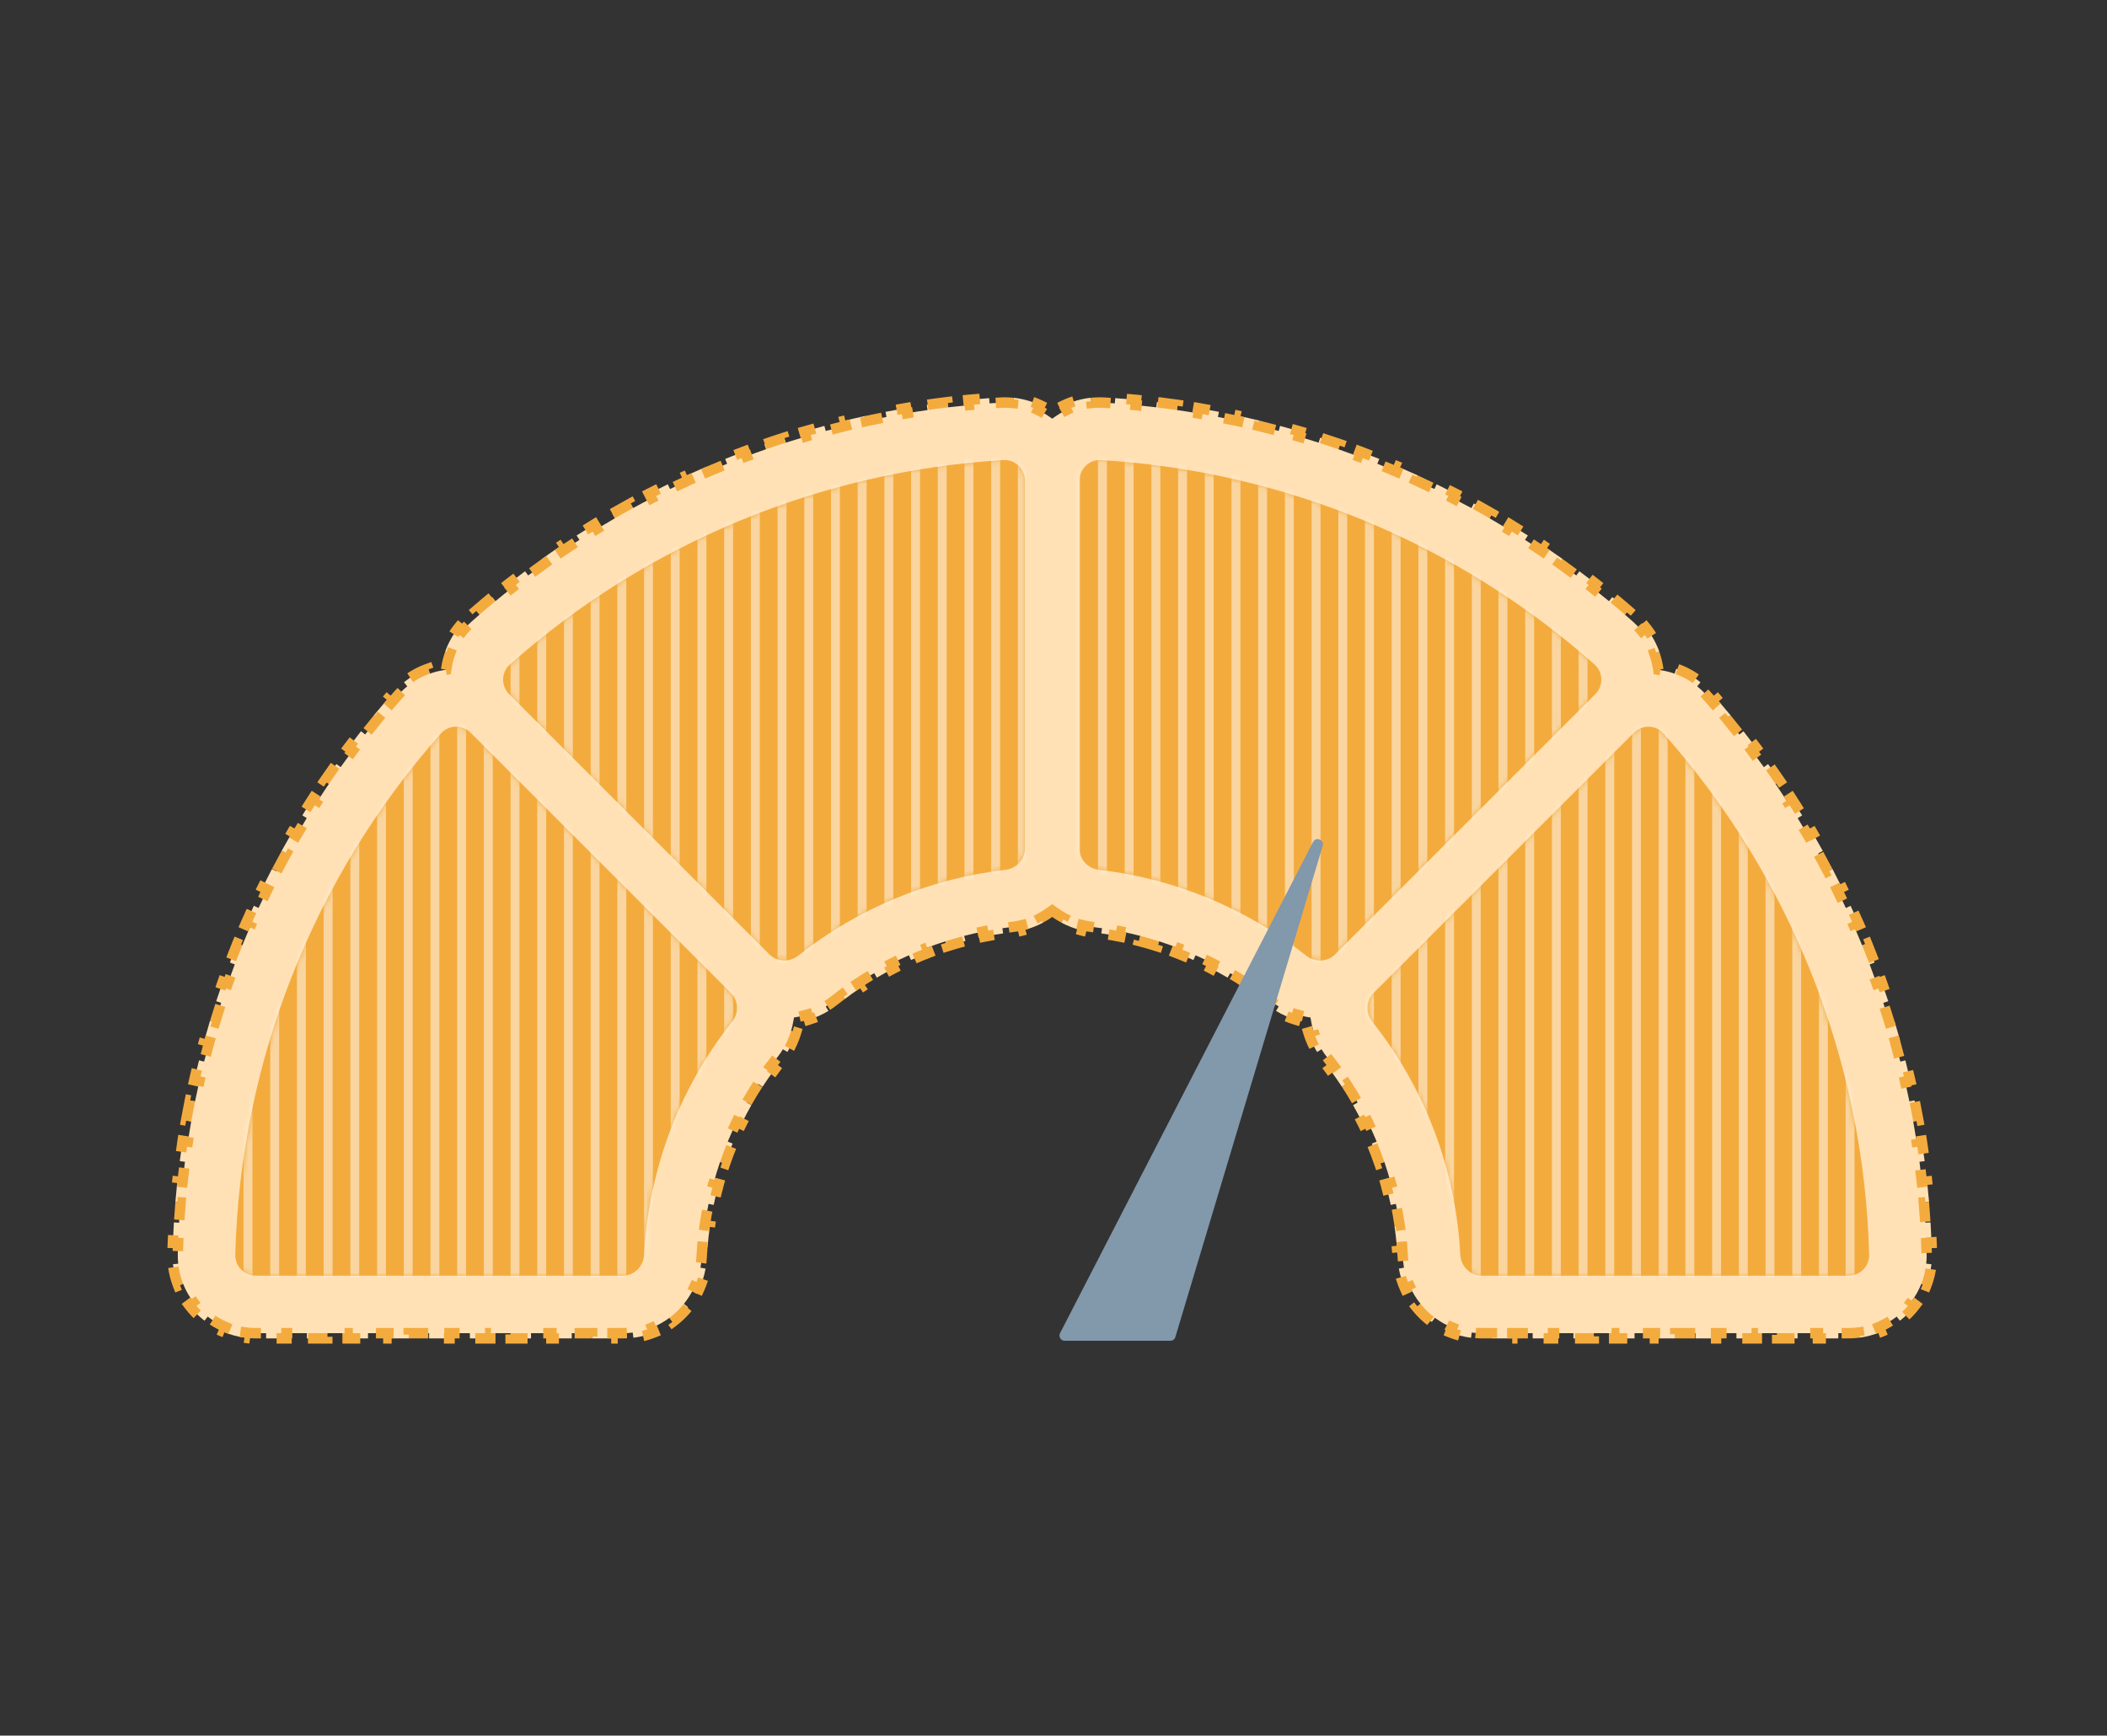 <svg width="403" height="332" viewBox="0 0 403 332" fill="none" xmlns="http://www.w3.org/2000/svg">
<rect x="0" y="0" width="403" height="332" fill="#333333" stroke="none"/>
<path d="M201.831 174.584L201.253 174.174L200.675 174.584C200.152 174.955 199.606 175.293 199.041 175.596L199.514 176.478C198.316 177.12 197.035 177.616 195.702 177.945L195.463 176.974C194.844 177.127 194.213 177.241 193.574 177.314C192.955 177.386 192.337 177.465 191.722 177.554L191.864 178.544C190.648 178.718 189.439 178.926 188.238 179.167L188.042 178.186C186.82 178.432 185.606 178.711 184.402 179.023L184.653 179.991C183.465 180.299 182.287 180.639 181.119 181.013L180.815 180.06C179.628 180.439 178.453 180.851 177.291 181.295L177.648 182.229C176.502 182.667 175.368 183.136 174.249 183.637L173.841 182.724C172.705 183.232 171.582 183.772 170.475 184.342L170.934 185.231C169.844 185.793 168.77 186.385 167.712 187.007L167.205 186.145C166.133 186.776 165.078 187.437 164.04 188.127L164.594 188.96C163.575 189.638 162.573 190.346 161.59 191.083L160.991 190.282C160.493 190.655 160 191.035 159.512 191.423C159.008 191.823 158.481 192.188 157.936 192.517L158.453 193.373C157.277 194.084 156.022 194.638 154.72 195.031L154.431 194.073C153.817 194.259 153.192 194.405 152.56 194.513L151.862 194.632L151.742 195.331C151.635 195.962 151.488 196.587 151.303 197.202L152.26 197.49C151.868 198.792 151.313 200.048 150.602 201.223L149.747 200.706C149.417 201.251 149.052 201.778 148.652 202.282C148.22 202.825 147.798 203.375 147.384 203.931L148.186 204.528C147.369 205.626 146.588 206.747 145.843 207.889L145.005 207.343C144.246 208.506 143.525 209.691 142.842 210.896L143.712 211.389C143.037 212.579 142.4 213.788 141.801 215.015L140.903 214.576C140.294 215.823 139.725 217.088 139.195 218.369L140.119 218.751C139.598 220.014 139.115 221.292 138.672 222.585L137.726 222.261C137.277 223.572 136.868 224.898 136.5 226.236L137.465 226.501C137.103 227.817 136.782 229.145 136.502 230.484L135.523 230.279C135.24 231.635 134.998 233.001 134.798 234.375L135.788 234.519C135.592 235.868 135.438 237.226 135.325 238.59L134.329 238.508C134.272 239.199 134.226 239.891 134.19 240.584C134.157 241.227 134.083 241.863 133.97 242.49L134.954 242.667C134.711 244.019 134.297 245.327 133.732 246.561L132.822 246.145C132.288 247.313 131.611 248.41 130.808 249.408L131.587 250.035C130.735 251.095 129.75 252.051 128.652 252.871L128.053 252.07C127.039 252.827 125.923 253.461 124.722 253.945L125.095 254.873C123.858 255.371 122.535 255.72 121.145 255.894L121.021 254.902C120.396 254.98 119.756 255.02 119.102 255.02H117.154V256.02H113.256V255.02H109.359V256.02H105.462V255.02H101.564V256.02H97.667V255.02H93.77V256.02H89.872V255.02H85.975V256.02L82.078 256.02V255.02H78.18V256.02H74.283V255.02H70.386V256.02H66.488V255.02H62.591L62.591 256.02H58.694V255.02H54.796L54.796 256.02H50.899V255.02H48.95C48.28 255.02 47.619 254.976 46.969 254.889L46.837 255.88C45.417 255.691 44.048 255.313 42.76 254.771L43.148 253.85C41.92 253.333 40.771 252.657 39.73 251.846L39.115 252.634C38.001 251.767 37.004 250.754 36.153 249.621L36.953 249.021C36.164 247.971 35.511 246.812 35.022 245.568L34.091 245.934C33.584 244.645 33.241 243.27 33.089 241.83L34.083 241.725C34.015 241.077 33.988 240.414 34.005 239.739C34.022 239.088 34.042 238.437 34.066 237.787L33.067 237.75C33.116 236.441 33.18 235.133 33.259 233.828L34.257 233.889C34.336 232.588 34.43 231.291 34.539 229.995L33.542 229.911C33.652 228.606 33.777 227.303 33.917 226.003L34.911 226.11C35.051 224.815 35.205 223.523 35.374 222.234L34.383 222.104C34.554 220.805 34.739 219.509 34.94 218.217L35.928 218.37C36.127 217.083 36.342 215.8 36.571 214.52L35.587 214.344C35.818 213.054 36.064 211.769 36.325 210.487L37.305 210.686C37.564 209.41 37.838 208.138 38.127 206.87L37.152 206.648C37.443 205.371 37.748 204.098 38.069 202.83L39.038 203.074C39.357 201.812 39.69 200.554 40.038 199.301L39.075 199.034C39.425 197.772 39.789 196.515 40.168 195.262L41.126 195.552C41.503 194.306 41.894 193.065 42.3 191.829L41.35 191.517C41.759 190.274 42.181 189.035 42.619 187.801L43.561 188.135C43.996 186.909 44.445 185.687 44.908 184.472L43.974 184.116C44.44 182.892 44.92 181.675 45.414 180.463L46.34 180.84C46.832 179.635 47.337 178.436 47.857 177.243L46.94 176.844C47.462 175.644 47.999 174.45 48.549 173.262L49.456 173.683C50.004 172.502 50.564 171.328 51.139 170.16L50.242 169.719C50.819 168.545 51.411 167.377 52.016 166.216L52.903 166.678C53.505 165.525 54.12 164.378 54.748 163.238L53.872 162.755C54.504 161.61 55.15 160.471 55.809 159.339L56.673 159.842C57.327 158.718 57.995 157.601 58.676 156.492L57.824 155.969C58.508 154.854 59.206 153.746 59.917 152.647L60.757 153.19C61.463 152.097 62.182 151.013 62.915 149.937L62.088 149.374C62.824 148.293 63.572 147.219 64.334 146.153L65.147 146.735C65.904 145.677 66.673 144.627 67.454 143.586L66.655 142.986C67.44 141.94 68.238 140.902 69.049 139.873L69.834 140.492C70.639 139.471 71.456 138.458 72.286 137.454L71.515 136.817C72.348 135.809 73.194 134.81 74.052 133.82L74.807 134.475C75.233 133.983 75.662 133.494 76.094 133.007C76.66 132.369 77.264 131.794 77.898 131.281L77.269 130.503C78.688 129.354 80.254 128.493 81.893 127.912L82.227 128.855C83.015 128.576 83.822 128.366 84.637 128.225L85.332 128.105L85.452 127.41C85.594 126.594 85.803 125.788 86.082 125L85.14 124.666C85.721 123.026 86.582 121.461 87.732 120.041L88.509 120.671C89.022 120.037 89.597 119.433 90.235 118.867C90.731 118.427 91.23 117.99 91.731 117.556L91.077 116.8C92.086 115.926 93.105 115.065 94.133 114.217L94.769 114.988C95.793 114.143 96.825 113.311 97.867 112.493L97.249 111.707C98.299 110.882 99.357 110.07 100.424 109.271L101.023 110.072C102.086 109.277 103.157 108.495 104.237 107.727L103.657 106.912C104.744 106.138 105.84 105.378 106.945 104.631L107.505 105.459C108.604 104.715 109.711 103.986 110.826 103.269L110.286 102.428C111.409 101.707 112.54 100.999 113.678 100.305L114.199 101.159C115.331 100.469 116.472 99.793 117.62 99.13L117.12 98.264C118.276 97.597 119.439 96.944 120.61 96.305L121.089 97.183C122.253 96.547 123.424 95.926 124.603 95.319L124.145 94.43C125.331 93.819 126.524 93.222 127.723 92.639L128.16 93.538C129.353 92.959 130.553 92.394 131.759 91.843L131.344 90.934C132.557 90.38 133.777 89.84 135.003 89.315L135.397 90.234C136.616 89.712 137.841 89.205 139.072 88.712L138.701 87.784C139.939 87.288 141.183 86.807 142.433 86.341L142.783 87.278C144.025 86.814 145.273 86.365 146.526 85.932L146.199 84.987C147.459 84.55 148.725 84.129 149.996 83.723L150.3 84.675C151.563 84.271 152.831 83.883 154.104 83.509L153.822 82.549C155.101 82.174 156.385 81.813 157.674 81.467L157.933 82.433C159.214 82.09 160.498 81.762 161.787 81.449L161.552 80.477C162.847 80.162 164.147 79.863 165.451 79.579L165.664 80.556C166.959 80.274 168.258 80.008 169.561 79.756L169.371 78.775C170.681 78.522 171.993 78.285 173.31 78.063L173.476 79.049C174.782 78.829 176.093 78.625 177.406 78.436L177.264 77.446C178.583 77.256 179.905 77.081 181.231 76.923L181.35 77.915C182.665 77.758 183.984 77.616 185.305 77.489L185.209 76.494C186.536 76.367 187.865 76.256 189.197 76.16L189.269 77.157C189.93 77.11 190.592 77.066 191.254 77.027C192.105 76.976 192.939 76.996 193.75 77.082L193.854 76.087C195.671 76.278 197.387 76.776 198.957 77.525L198.526 78.427C199.281 78.787 200 79.209 200.677 79.686L201.253 80.092L201.829 79.686C202.506 79.209 203.224 78.787 203.979 78.427L203.548 77.524C205.118 76.776 206.835 76.278 208.651 76.087L208.756 77.081C209.567 76.996 210.4 76.976 211.251 77.027C211.914 77.066 212.576 77.11 213.237 77.157L213.308 76.16C214.64 76.255 215.97 76.367 217.297 76.494L217.201 77.489C218.522 77.616 219.841 77.758 221.157 77.915L221.276 76.922C222.601 77.081 223.924 77.256 225.243 77.446L225.101 78.435C226.414 78.624 227.725 78.829 229.032 79.049L229.198 78.063C230.514 78.285 231.827 78.522 233.136 78.774L232.947 79.756C234.25 80.008 235.549 80.274 236.844 80.556L237.057 79.579C238.361 79.863 239.661 80.162 240.957 80.477L240.721 81.449C242.01 81.762 243.295 82.09 244.576 82.433L244.835 81.467C246.124 81.813 247.408 82.174 248.688 82.55L248.406 83.509C249.679 83.883 250.946 84.272 252.209 84.676L252.514 83.723C253.785 84.13 255.051 84.551 256.311 84.987L255.984 85.932C257.237 86.366 258.485 86.815 259.728 87.278L260.077 86.341C261.327 86.808 262.572 87.289 263.81 87.785L263.439 88.713C264.67 89.206 265.895 89.713 267.114 90.236L267.508 89.316C268.734 89.841 269.954 90.381 271.168 90.935L270.753 91.845C271.959 92.396 273.159 92.961 274.352 93.54L274.789 92.641C275.988 93.224 277.182 93.821 278.368 94.432L277.91 95.321C279.088 95.928 280.26 96.55 281.424 97.185L281.903 96.308C283.074 96.947 284.237 97.6 285.393 98.267L284.893 99.133C286.041 99.796 287.182 100.472 288.315 101.162L288.835 100.308C289.974 101.002 291.105 101.71 292.228 102.431L291.687 103.273C292.802 103.989 293.91 104.719 295.009 105.463L295.569 104.634C296.673 105.382 297.77 106.142 298.857 106.916L298.277 107.731C299.357 108.5 300.428 109.282 301.491 110.077L302.09 109.276C303.157 110.075 304.216 110.886 305.266 111.712L304.648 112.498C305.689 113.317 306.722 114.148 307.746 114.993L308.382 114.222C309.41 115.07 310.429 115.932 311.438 116.806L310.784 117.562C311.285 117.996 311.784 118.433 312.28 118.874C312.918 119.439 313.493 120.043 314.006 120.677L314.783 120.048C315.932 121.467 316.794 123.033 317.375 124.672L316.432 125.006C316.711 125.794 316.921 126.6 317.062 127.416L317.183 128.111L317.877 128.231C318.693 128.372 319.5 128.582 320.288 128.861L320.621 127.919C322.261 128.499 323.826 129.361 325.246 130.51L324.617 131.287C325.25 131.801 325.854 132.376 326.42 133.013C326.852 133.501 327.281 133.99 327.707 134.482L328.463 133.827C329.321 134.817 330.166 135.816 330.999 136.824L330.228 137.461C331.058 138.465 331.875 139.478 332.679 140.499L333.465 139.88C334.275 140.909 335.073 141.946 335.858 142.992L335.059 143.593C335.84 144.634 336.609 145.683 337.365 146.741L338.179 146.16C338.94 147.225 339.689 148.299 340.425 149.38L339.598 149.943C340.33 151.019 341.049 152.104 341.755 153.196L342.595 152.653C343.306 153.752 344.003 154.86 344.688 155.975L343.836 156.498C344.517 157.607 345.184 158.724 345.839 159.848L346.703 159.345C347.362 160.476 348.007 161.615 348.639 162.761L347.763 163.244C348.392 164.383 349.007 165.53 349.608 166.684L350.495 166.221C351.1 167.382 351.691 168.55 352.269 169.724L351.372 170.166C351.946 171.333 352.507 172.507 353.054 173.688L353.961 173.267C354.512 174.455 355.048 175.649 355.571 176.849L354.654 177.248C355.173 178.441 355.678 179.64 356.17 180.845L357.096 180.467C357.59 181.679 358.07 182.897 358.536 184.12L357.602 184.476C358.065 185.691 358.514 186.913 358.948 188.139L359.891 187.805C360.328 189.039 360.751 190.277 361.159 191.521L360.209 191.833C360.615 193.069 361.007 194.31 361.384 195.555L362.341 195.266C362.72 196.518 363.085 197.775 363.435 199.037L362.471 199.304C362.819 200.557 363.152 201.815 363.471 203.077L364.44 202.833C364.76 204.101 365.066 205.374 365.357 206.651L364.382 206.873C364.671 208.141 364.945 209.413 365.204 210.688L366.184 210.489C366.445 211.771 366.691 213.056 366.922 214.346L365.937 214.522C366.167 215.802 366.381 217.085 366.581 218.372L367.569 218.218C367.769 219.511 367.955 220.806 368.125 222.105L367.134 222.235C367.303 223.524 367.458 224.816 367.597 226.111L368.591 226.004C368.731 227.304 368.856 228.607 368.966 229.912L367.969 229.996C368.078 231.291 368.172 232.589 368.251 233.889L369.249 233.828C369.328 235.134 369.392 236.441 369.441 237.75L368.442 237.787C368.466 238.438 368.487 239.088 368.503 239.739C368.521 240.414 368.493 241.077 368.425 241.726L369.419 241.831C369.267 243.27 368.924 244.645 368.417 245.934L367.487 245.568C366.997 246.812 366.344 247.971 365.556 249.021L366.355 249.621C365.505 250.754 364.507 251.767 363.393 252.634L362.779 251.846C361.737 252.657 360.588 253.333 359.36 253.85L359.748 254.771C358.46 255.313 357.092 255.691 355.671 255.88L355.539 254.889C354.889 254.976 354.228 255.02 353.558 255.02H351.609V256.02H347.712V255.02H343.815V256.02H339.917V255.02H336.02V256.02H332.123V255.02H328.225V256.02H324.328V255.02H320.431V256.02H316.533V255.02H312.636V256.02H308.739V255.02H304.841V256.02H300.944V255.02H297.047V256.02H293.149V255.02H289.252V256.02H285.355V255.02H283.406C282.752 255.02 282.112 254.98 281.488 254.902L281.364 255.894C279.973 255.72 278.65 255.371 277.413 254.873L277.786 253.945C276.585 253.461 275.469 252.827 274.455 252.07L273.857 252.871C272.758 252.051 271.773 251.095 270.921 250.035L271.7 249.408C270.897 248.41 270.22 247.313 269.686 246.145L268.776 246.561C268.212 245.327 267.798 244.019 267.554 242.667L268.538 242.49C268.425 241.863 268.351 241.227 268.318 240.584C268.283 239.891 268.236 239.199 268.18 238.509L267.183 238.591C267.071 237.226 266.916 235.869 266.72 234.52L267.71 234.376C267.511 233.002 267.269 231.636 266.985 230.281L266.007 230.486C265.727 229.147 265.406 227.819 265.044 226.503L266.009 226.238C265.641 224.9 265.232 223.575 264.783 222.264L263.837 222.588C263.394 221.295 262.912 220.017 262.39 218.755L263.314 218.373C262.785 217.092 262.216 215.827 261.607 214.58L260.709 215.019C260.11 213.792 259.473 212.583 258.799 211.394L259.669 210.901C258.986 209.696 258.265 208.511 257.506 207.348L256.669 207.894C255.924 206.752 255.143 205.631 254.326 204.533L255.128 203.936C254.715 203.38 254.292 202.831 253.861 202.287C253.461 201.783 253.096 201.256 252.766 200.711L251.91 201.228C251.2 200.053 250.645 198.797 250.253 197.495L251.21 197.207C251.025 196.592 250.878 195.967 250.771 195.336L250.652 194.637L249.953 194.518C249.321 194.41 248.696 194.263 248.082 194.078L247.793 195.035C246.492 194.643 245.236 194.088 244.061 193.378L244.578 192.522C244.033 192.192 243.506 191.827 243.002 191.427C242.514 191.039 242.021 190.659 241.523 190.286L240.923 191.086C239.94 190.35 238.938 189.642 237.918 188.963L238.472 188.13C237.435 187.439 236.379 186.778 235.307 186.148L234.8 187.01C233.742 186.387 232.667 185.795 231.578 185.233L232.036 184.344C230.929 183.773 229.806 183.233 228.67 182.725L228.262 183.638C227.142 183.137 226.008 182.668 224.862 182.23L225.219 181.296C224.056 180.851 222.881 180.439 221.694 180.06L221.39 181.013C220.222 180.64 219.044 180.299 217.855 179.991L218.106 179.023C216.902 178.71 215.688 178.431 214.466 178.186L214.269 179.167C213.068 178.926 211.859 178.718 210.643 178.543L210.785 177.553C210.169 177.465 209.551 177.385 208.932 177.314C208.293 177.241 207.662 177.126 207.044 176.974L206.804 177.945C205.471 177.616 204.19 177.12 202.992 176.478L203.465 175.596C202.9 175.293 202.354 174.955 201.831 174.584Z" fill="#FFE1B5" stroke="#F4AB3E" stroke-width="2" stroke-dasharray="4 4"/>
<path fill-rule="evenodd" clip-rule="evenodd" d="M249.84 182.81C251.49 184.12 253.872 184.049 255.361 182.56L305.113 132.811C306.712 131.212 306.672 128.603 304.98 127.102C278.791 103.869 245.543 90.097 210.595 88.007C208.337 87.872 206.463 89.688 206.463 91.95V162.305C206.463 164.411 208.098 166.145 210.19 166.386C224.678 168.053 238.417 173.744 249.84 182.81ZM192.317 166.386C194.408 166.145 196.043 164.411 196.043 162.306V91.95C196.043 89.689 194.169 87.872 191.911 88.007C156.967 90.098 123.722 103.867 97.534 127.097C95.842 128.597 95.801 131.207 97.4 132.806L147.153 182.556C148.642 184.044 151.024 184.115 152.673 182.806C164.095 173.743 177.832 168.053 192.317 166.386ZM200.806 87.728H201.702C201.553 87.728 201.403 87.728 201.254 87.728C201.105 87.728 200.955 87.728 200.806 87.728ZM262.477 195.449C261.168 193.8 261.239 191.418 262.728 189.929L312.481 140.179C314.08 138.58 316.69 138.621 318.191 140.313C342.6 167.829 356.563 203.137 357.507 240.02C357.563 242.228 355.767 244.02 353.558 244.02H283.406C281.197 244.02 279.417 242.227 279.304 240.021C278.47 223.737 272.563 208.159 262.477 195.449ZM84.323 140.307C85.823 138.615 88.433 138.575 90.032 140.174L139.785 189.923C141.274 191.412 141.344 193.794 140.035 195.443C129.947 208.154 124.038 223.734 123.204 240.021C123.091 242.227 121.311 244.02 119.102 244.02L48.95 244.02C46.741 244.02 44.945 242.228 45.001 240.02C45.945 203.134 59.91 167.824 84.323 140.307Z" fill="#F4AB3E"/>
<mask id="mask0_139_6302" style="mask-type:alpha" maskUnits="userSpaceOnUse" x="45" y="87" width="313" height="158">
<path fill-rule="evenodd" clip-rule="evenodd" d="M249.84 182.81C251.49 184.12 253.872 184.049 255.361 182.56L305.113 132.811C306.712 131.212 306.672 128.603 304.98 127.102C278.791 103.869 245.543 90.097 210.595 88.007C208.337 87.872 206.463 89.688 206.463 91.95V162.305C206.463 164.411 208.098 166.145 210.19 166.386C224.678 168.053 238.417 173.744 249.84 182.81ZM192.317 166.386C194.408 166.145 196.043 164.411 196.043 162.306V91.95C196.043 89.689 194.169 87.872 191.911 88.007C156.967 90.098 123.722 103.867 97.534 127.097C95.842 128.597 95.801 131.207 97.4 132.806L147.153 182.556C148.642 184.044 151.024 184.115 152.673 182.806C164.095 173.743 177.832 168.053 192.317 166.386ZM200.806 87.728H201.702C201.553 87.728 201.403 87.728 201.254 87.728C201.105 87.728 200.955 87.728 200.806 87.728ZM262.477 195.449C261.168 193.8 261.239 191.418 262.728 189.929L312.481 140.179C314.08 138.58 316.69 138.621 318.191 140.313C342.6 167.829 356.563 203.137 357.507 240.02C357.563 242.228 355.767 244.02 353.558 244.02H283.406C281.197 244.02 279.417 242.227 279.304 240.021C278.47 223.737 272.563 208.159 262.477 195.449ZM84.323 140.307C85.823 138.615 88.433 138.575 90.032 140.174L139.785 189.923C141.274 191.412 141.344 193.794 140.035 195.443C129.947 208.154 124.038 223.734 123.204 240.021C123.091 242.227 121.311 244.02 119.102 244.02L48.95 244.02C46.741 244.02 44.945 242.228 45.001 240.02C45.945 203.134 59.91 167.824 84.323 140.307Z" fill="#F4AB3E"/>
</mask>
<g mask="url(#mask0_139_6302)">
<line x1="47.435" y1="293.357" x2="47.435" y2="38" stroke="white" stroke-opacity="0.5" stroke-width="1.702"/>
<line x1="52.541" y1="293.357" x2="52.541" y2="38" stroke="white" stroke-opacity="0.5" stroke-width="1.702"/>
<line x1="57.649" y1="293.357" x2="57.649" y2="38" stroke="white" stroke-opacity="0.5" stroke-width="1.702"/>
<line x1="62.756" y1="293.357" x2="62.756" y2="38" stroke="white" stroke-opacity="0.5" stroke-width="1.702"/>
<line x1="67.863" y1="293.357" x2="67.863" y2="38" stroke="white" stroke-opacity="0.5" stroke-width="1.702"/>
<line x1="72.97" y1="293.357" x2="72.97" y2="38" stroke="white" stroke-opacity="0.5" stroke-width="1.702"/>
<line x1="78.078" y1="293.357" x2="78.078" y2="38" stroke="white" stroke-opacity="0.5" stroke-width="1.702"/>
<line x1="83.185" y1="293.357" x2="83.185" y2="38" stroke="white" stroke-opacity="0.5" stroke-width="1.702"/>
<line x1="88.291" y1="293.357" x2="88.291" y2="38" stroke="white" stroke-opacity="0.5" stroke-width="1.702"/>
<line x1="93.399" y1="293.357" x2="93.399" y2="38" stroke="white" stroke-opacity="0.5" stroke-width="1.702"/>
<line x1="98.506" y1="293.357" x2="98.506" y2="38" stroke="white" stroke-opacity="0.5" stroke-width="1.702"/>
<line x1="103.613" y1="293.357" x2="103.613" y2="38" stroke="white" stroke-opacity="0.5" stroke-width="1.702"/>
<line x1="108.72" y1="293.357" x2="108.72" y2="38" stroke="white" stroke-opacity="0.5" stroke-width="1.702"/>
<line x1="113.828" y1="293.357" x2="113.828" y2="38" stroke="white" stroke-opacity="0.5" stroke-width="1.702"/>
<line x1="118.935" y1="293.357" x2="118.935" y2="38" stroke="white" stroke-opacity="0.5" stroke-width="1.702"/>
<line x1="124.041" y1="293.357" x2="124.041" y2="38" stroke="white" stroke-opacity="0.5" stroke-width="1.702"/>
<line x1="129.149" y1="293.357" x2="129.149" y2="38" stroke="white" stroke-opacity="0.5" stroke-width="1.702"/>
<line x1="134.256" y1="293.357" x2="134.256" y2="38" stroke="white" stroke-opacity="0.5" stroke-width="1.702"/>
<line x1="139.364" y1="293.357" x2="139.364" y2="38" stroke="white" stroke-opacity="0.5" stroke-width="1.702"/>
<line x1="144.47" y1="293.357" x2="144.47" y2="38" stroke="white" stroke-opacity="0.5" stroke-width="1.702"/>
<line x1="149.578" y1="293.357" x2="149.578" y2="38" stroke="white" stroke-opacity="0.5" stroke-width="1.702"/>
<line x1="154.685" y1="293.357" x2="154.685" y2="38" stroke="white" stroke-opacity="0.5" stroke-width="1.702"/>
<line x1="159.791" y1="293.357" x2="159.791" y2="38" stroke="white" stroke-opacity="0.5" stroke-width="1.702"/>
<line x1="164.899" y1="293.357" x2="164.899" y2="38" stroke="white" stroke-opacity="0.5" stroke-width="1.702"/>
<line x1="170.006" y1="293.357" x2="170.006" y2="38" stroke="white" stroke-opacity="0.5" stroke-width="1.702"/>
<line x1="175.114" y1="293.357" x2="175.114" y2="38" stroke="white" stroke-opacity="0.5" stroke-width="1.702"/>
<line x1="180.22" y1="293.357" x2="180.22" y2="38" stroke="white" stroke-opacity="0.5" stroke-width="1.702"/>
<line x1="185.328" y1="293.357" x2="185.328" y2="38" stroke="white" stroke-opacity="0.5" stroke-width="1.702"/>
<line x1="190.435" y1="293.357" x2="190.435" y2="38" stroke="white" stroke-opacity="0.5" stroke-width="1.702"/>
<line x1="195.541" y1="293.357" x2="195.541" y2="38" stroke="white" stroke-opacity="0.5" stroke-width="1.702"/>
<line x1="200.649" y1="293.357" x2="200.649" y2="38" stroke="white" stroke-opacity="0.5" stroke-width="1.702"/>
<line x1="205.756" y1="293.357" x2="205.756" y2="38" stroke="white" stroke-opacity="0.5" stroke-width="1.702"/>
<line x1="210.864" y1="293.357" x2="210.864" y2="38" stroke="white" stroke-opacity="0.5" stroke-width="1.702"/>
<line x1="215.97" y1="293.357" x2="215.97" y2="38" stroke="white" stroke-opacity="0.5" stroke-width="1.702"/>
<line x1="221.078" y1="293.357" x2="221.078" y2="38" stroke="white" stroke-opacity="0.5" stroke-width="1.702"/>
<line x1="226.185" y1="293.357" x2="226.185" y2="38" stroke="white" stroke-opacity="0.5" stroke-width="1.702"/>
<line x1="231.291" y1="293.357" x2="231.291" y2="38" stroke="white" stroke-opacity="0.5" stroke-width="1.702"/>
<line x1="236.399" y1="293.357" x2="236.399" y2="38" stroke="white" stroke-opacity="0.5" stroke-width="1.702"/>
<line x1="241.506" y1="293.357" x2="241.506" y2="38" stroke="white" stroke-opacity="0.5" stroke-width="1.702"/>
<line x1="246.614" y1="293.357" x2="246.614" y2="38" stroke="white" stroke-opacity="0.5" stroke-width="1.702"/>
<line x1="251.72" y1="293.357" x2="251.72" y2="38" stroke="white" stroke-opacity="0.5" stroke-width="1.702"/>
<line x1="256.828" y1="293.357" x2="256.828" y2="38" stroke="white" stroke-opacity="0.5" stroke-width="1.702"/>
<line x1="261.935" y1="293.357" x2="261.935" y2="38" stroke="white" stroke-opacity="0.5" stroke-width="1.702"/>
<line x1="267.041" y1="293.357" x2="267.041" y2="38" stroke="white" stroke-opacity="0.5" stroke-width="1.702"/>
<line x1="272.149" y1="293.357" x2="272.149" y2="38" stroke="white" stroke-opacity="0.5" stroke-width="1.702"/>
<line x1="277.256" y1="293.357" x2="277.256" y2="38" stroke="white" stroke-opacity="0.5" stroke-width="1.702"/>
<line x1="282.364" y1="293.357" x2="282.364" y2="38" stroke="white" stroke-opacity="0.5" stroke-width="1.702"/>
<line x1="287.47" y1="293.357" x2="287.47" y2="38" stroke="white" stroke-opacity="0.5" stroke-width="1.702"/>
<line x1="292.578" y1="293.357" x2="292.578" y2="38" stroke="white" stroke-opacity="0.5" stroke-width="1.702"/>
<line x1="297.685" y1="293.357" x2="297.685" y2="38" stroke="white" stroke-opacity="0.5" stroke-width="1.702"/>
<line x1="302.791" y1="293.357" x2="302.791" y2="38" stroke="white" stroke-opacity="0.5" stroke-width="1.702"/>
<line x1="307.899" y1="293.357" x2="307.899" y2="38" stroke="white" stroke-opacity="0.5" stroke-width="1.702"/>
<line x1="313.006" y1="293.357" x2="313.006" y2="38" stroke="white" stroke-opacity="0.5" stroke-width="1.702"/>
<line x1="318.114" y1="293.357" x2="318.114" y2="38" stroke="white" stroke-opacity="0.5" stroke-width="1.702"/>
<line x1="323.22" y1="293.357" x2="323.22" y2="38" stroke="white" stroke-opacity="0.5" stroke-width="1.702"/>
<line x1="328.328" y1="293.357" x2="328.328" y2="38" stroke="white" stroke-opacity="0.5" stroke-width="1.702"/>
<line x1="333.435" y1="293.357" x2="333.435" y2="38" stroke="white" stroke-opacity="0.5" stroke-width="1.702"/>
<line x1="338.542" y1="293.357" x2="338.542" y2="38" stroke="white" stroke-opacity="0.5" stroke-width="1.702"/>
<line x1="343.649" y1="293.357" x2="343.649" y2="38" stroke="white" stroke-opacity="0.5" stroke-width="1.702"/>
<line x1="348.756" y1="293.357" x2="348.756" y2="38" stroke="white" stroke-opacity="0.5" stroke-width="1.702"/>
<line x1="353.864" y1="293.357" x2="353.864" y2="38" stroke="white" stroke-opacity="0.5" stroke-width="1.702"/>
</g>
<path d="M251.141 161.06C251.698 159.98 253.337 160.641 252.988 161.806L224.81 255.76C224.683 256.183 224.294 256.472 223.852 256.473L203.64 256.474C202.892 256.474 202.409 255.682 202.751 255.016L251.141 161.06Z" fill="#8298AB"/>
</svg>
